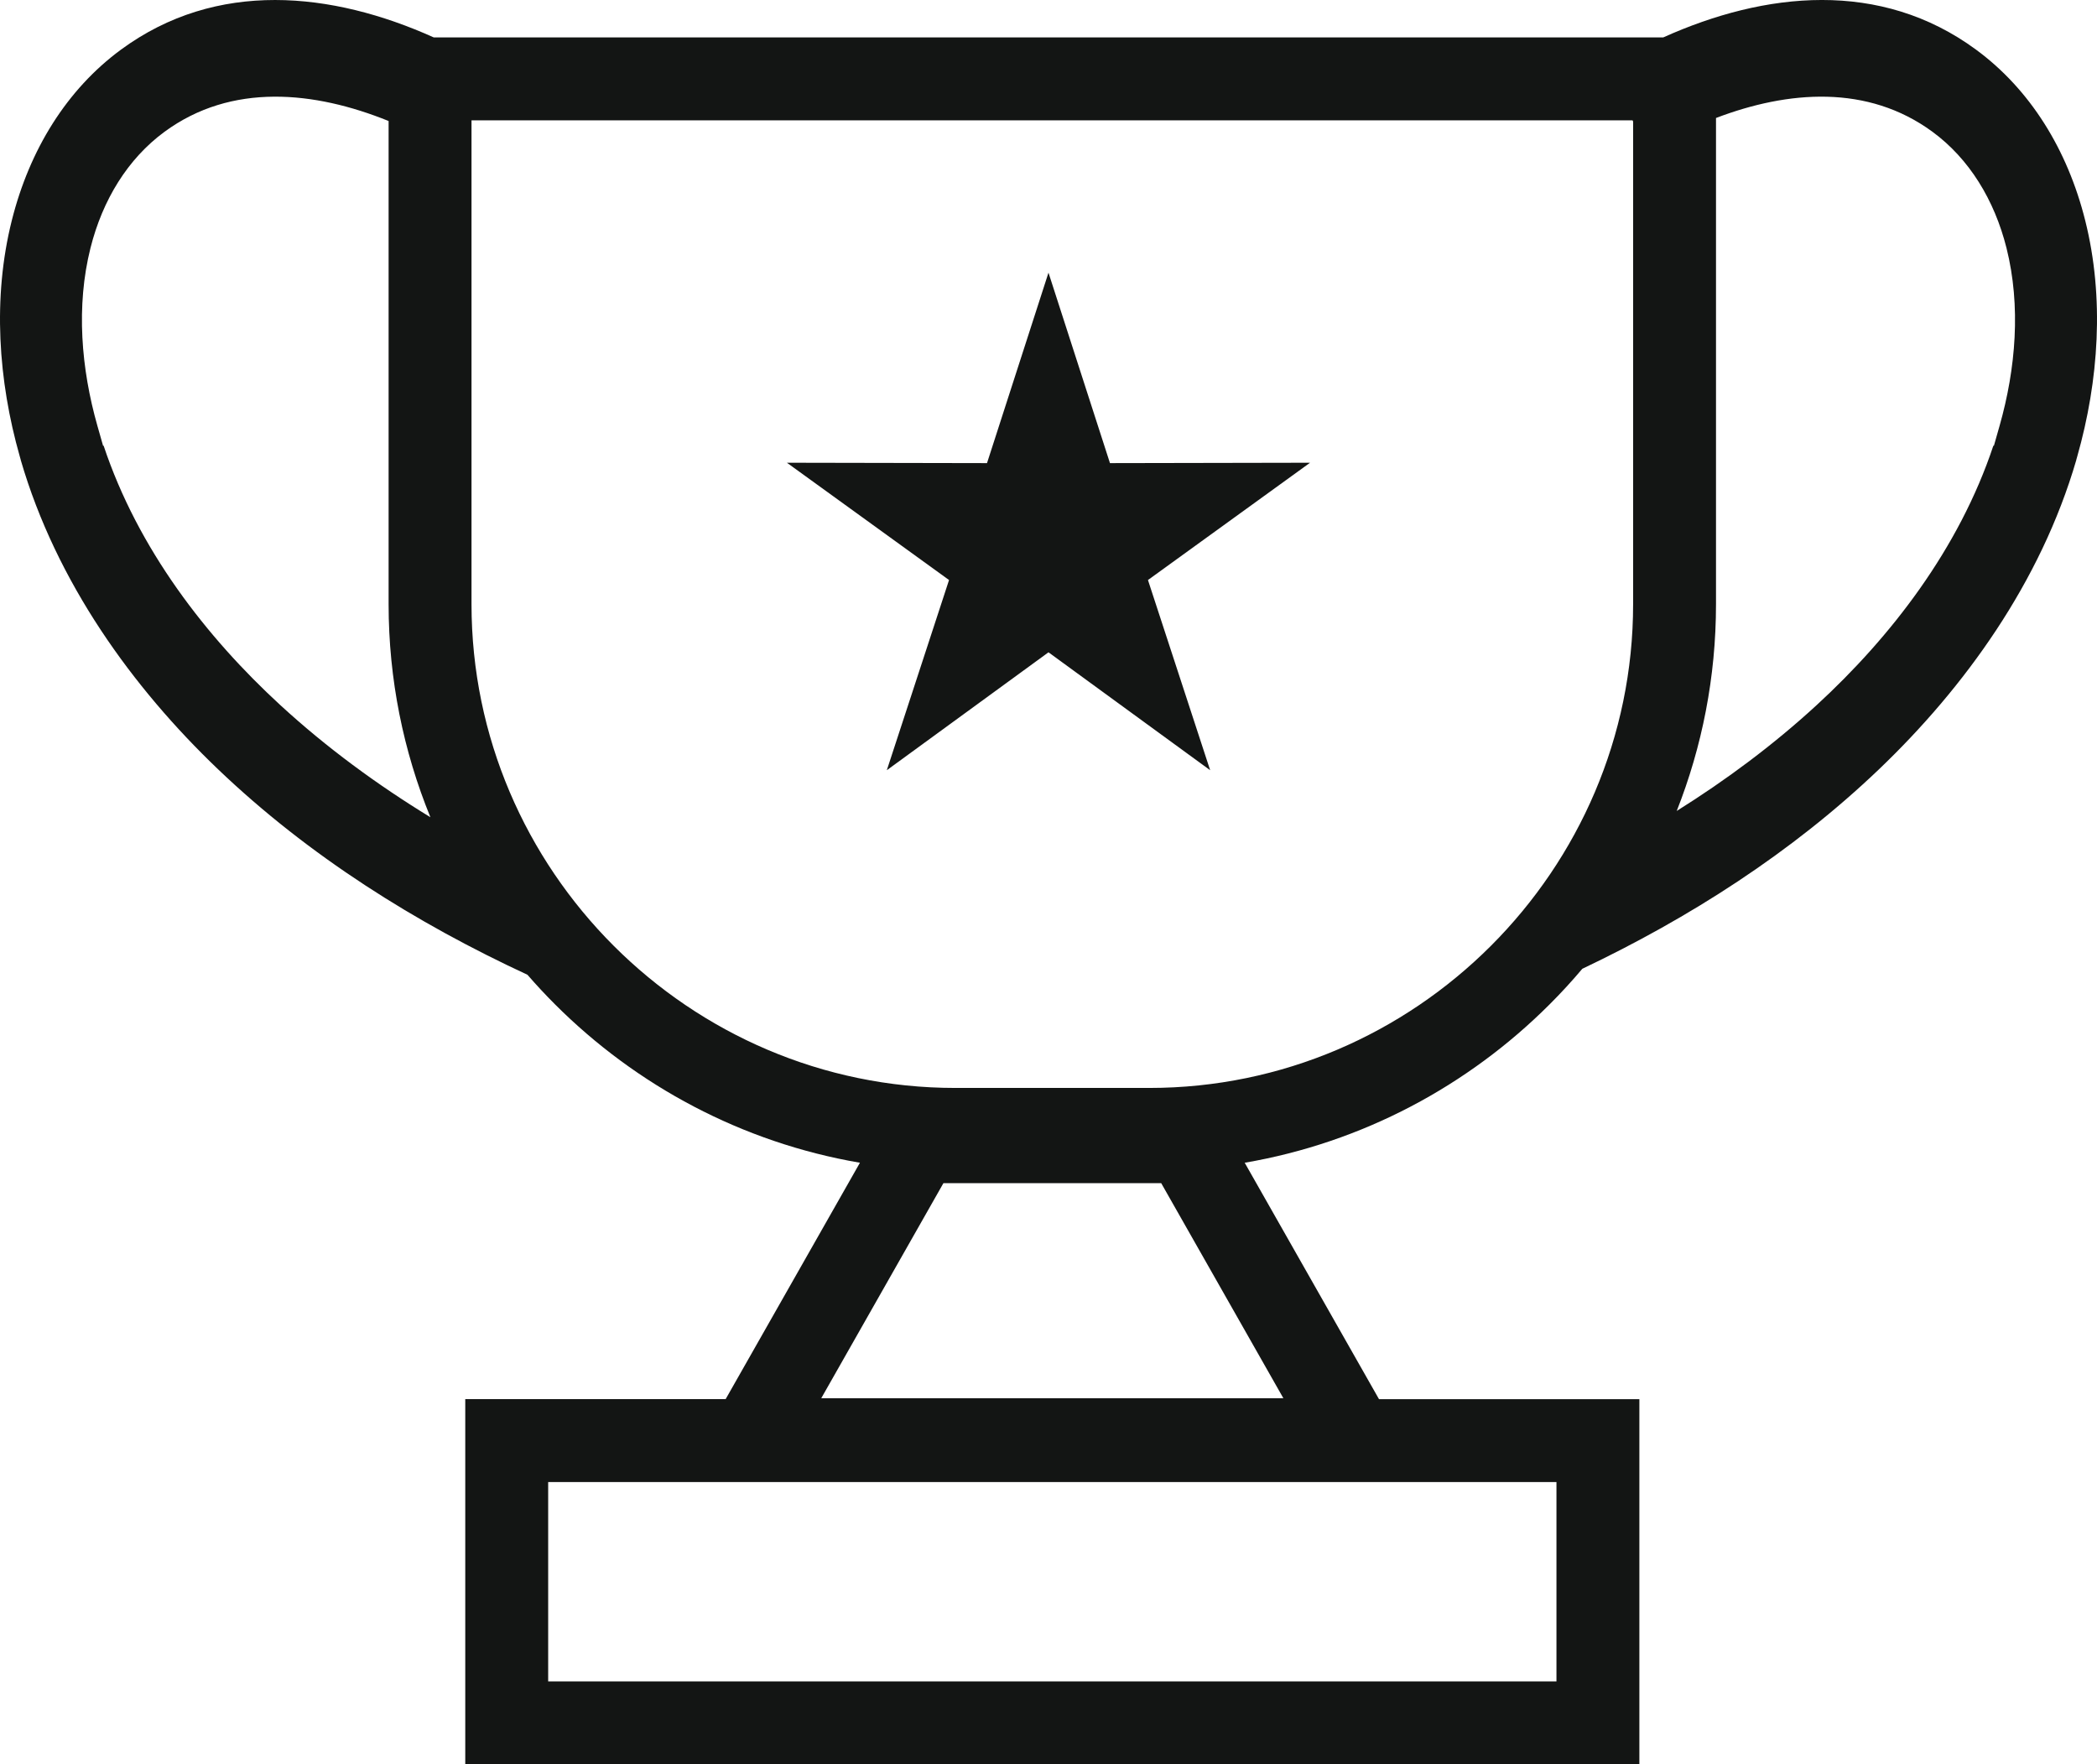 <?xml version="1.0" encoding="UTF-8"?>
<svg id="_레이어_2" data-name="레이어 2" xmlns="http://www.w3.org/2000/svg" viewBox="0 0 81.899 68.906">
  <defs>
    <style>
      .cls-1 {
        fill: #131514;
        fill-rule: evenodd;
        stroke-width: 0px;
      }
    </style>
  </defs>
  <g id="_레이어_1-2" data-name="레이어 1">
    <g>
      <path class="cls-1" d="M16.942,1.462h48.015c3.972-1.788,8.481-2.271,12.218.477,2.116,1.556,3.569,3.902,4.263,6.67.758,3.017.531,6.26-.311,9.22l-.036.126v.009c-1.393,4.784-4.373,8.895-7.708,12.082-3.415,3.263-7.418,5.809-11.585,7.79-.407.482-.833.946-1.279,1.391-3.175,3.175-7.304,5.396-11.907,6.184l5.245,9.233h10.169v14.262H18.171v-14.262h10.169l5.245-9.233c-4.603-.788-8.732-3.009-11.907-6.184-.373-.373-.733-.759-1.079-1.158-4.345-2.014-8.532-4.631-12.082-8.024-3.335-3.187-6.315-7.298-7.708-12.082v-.009l-.036-.126C-.07,14.868-.296,11.626.461,8.609,1.156,5.841,2.609,3.495,4.724,1.939c3.737-2.747,8.246-2.264,12.218-.477h0ZM67.019,4.609v18.986c0,2.847-.545,5.572-1.534,8.077,1.933-1.21,3.775-2.58,5.463-4.132,2.896-2.662,5.561-6.1,6.904-10.136l.02.007.223-.784c.632-2.225.839-4.67.269-6.943-.471-1.874-1.454-3.481-2.888-4.535-2.533-1.862-5.641-1.613-8.457-.541h0ZM63.781,4.745l-.021-.045H18.415v18.895c0,5.194,2.126,9.918,5.552,13.343s8.149,5.552,13.343,5.552h7.577c5.194,0,9.918-2.126,13.343-5.552,3.425-3.425,5.552-8.149,5.552-13.343V4.745h0ZM16.81,31.918c-1.052-2.572-1.633-5.383-1.633-8.323V4.726c-2.894-1.17-6.132-1.505-8.755.423-1.434,1.054-2.417,2.661-2.888,4.535-.571,2.273-.363,4.718.269,6.943l.223.784.02-.007c1.343,4.036,4.008,7.474,6.904,10.136,1.803,1.657,3.782,3.108,5.859,4.377h0ZM60.788,57.882H21.409v7.786h39.379v-7.786h0ZM36.846,46.208l-4.771,8.399h18.047l-4.771-8.399h-8.505Z"/>
      <polygon class="cls-1" points="40.949 10.649 43.35 18.087 51.165 18.072 44.834 22.653 47.263 30.081 40.949 25.476 34.635 30.081 37.065 22.653 30.733 18.072 38.548 18.087 40.949 10.649"/>
    </g>
  </g>
</svg>